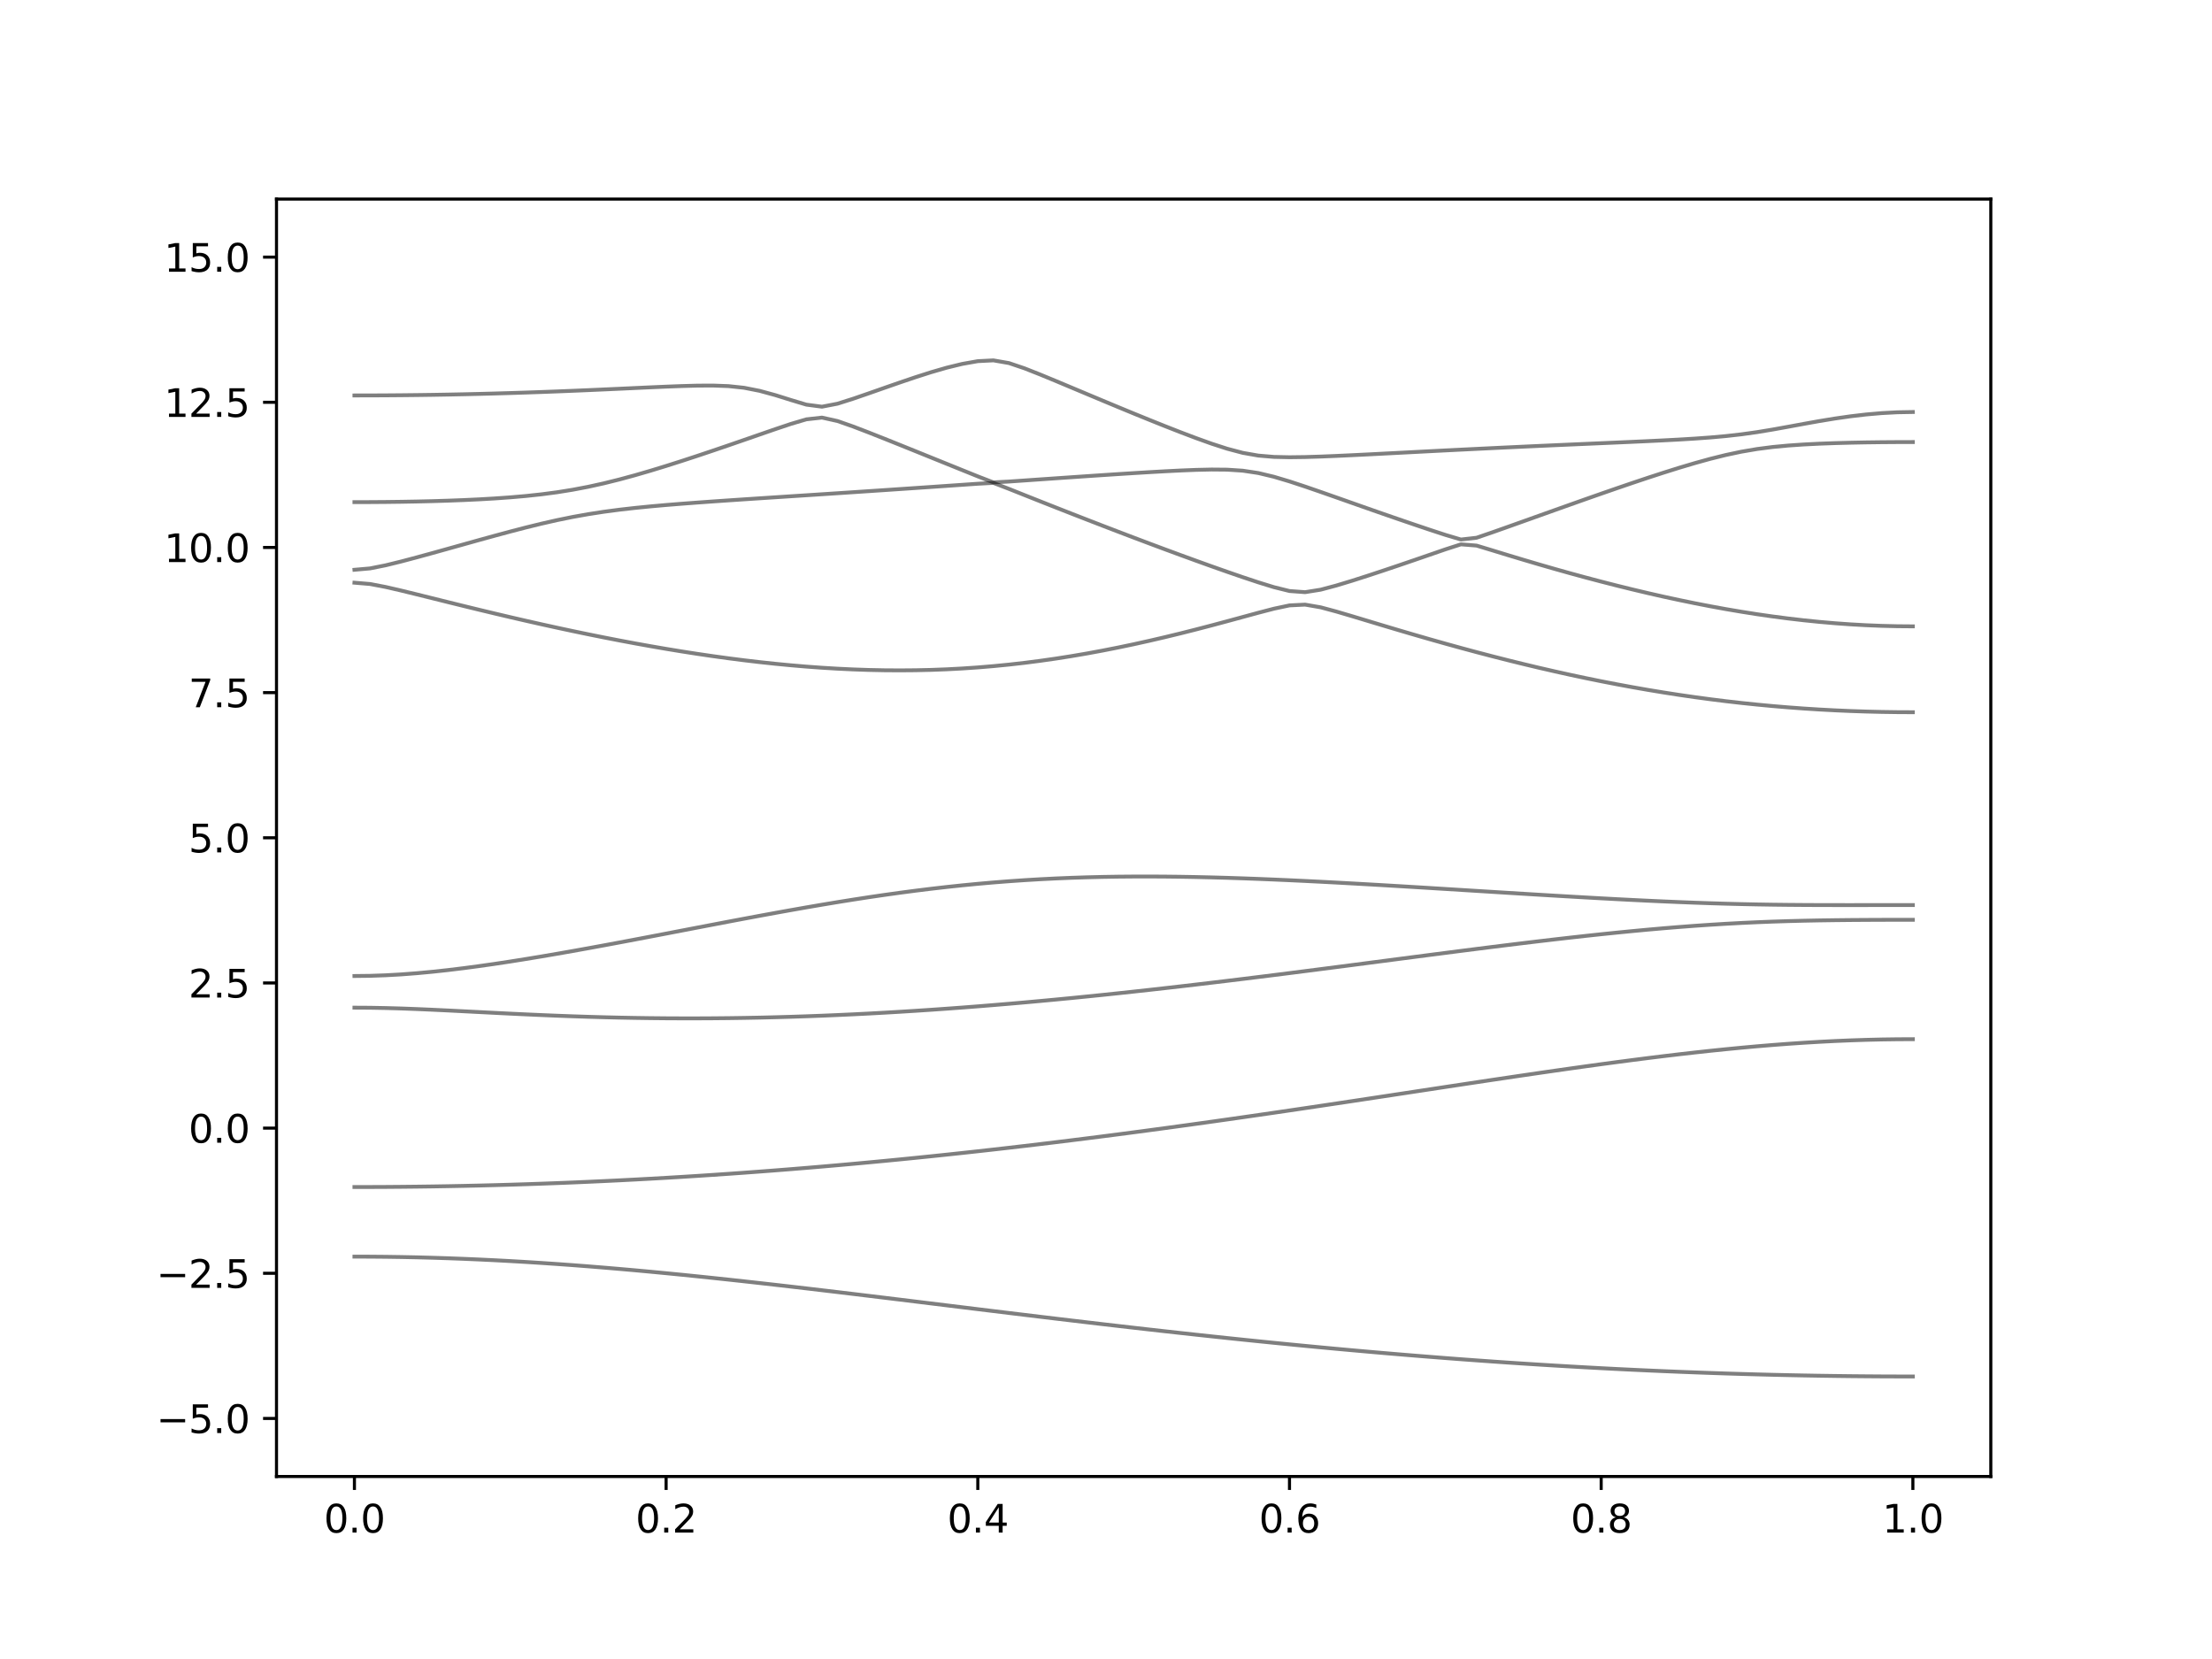 <?xml version="1.0" encoding="utf-8" standalone="no"?>
<!DOCTYPE svg PUBLIC "-//W3C//DTD SVG 1.1//EN"
  "http://www.w3.org/Graphics/SVG/1.1/DTD/svg11.dtd">
<svg xmlns:xlink="http://www.w3.org/1999/xlink" width="576pt" height="432pt" viewBox="0 0 576 432" xmlns="http://www.w3.org/2000/svg" version="1.1">
 <defs>
  <style type="text/css">*{stroke-linejoin: round; stroke-linecap: butt}</style>
 </defs>
 <g id="figure_1">
  <g id="patch_1">
   <path d="M 0 432 
L 576 432 
L 576 0 
L 0 0 
z
" style="fill: #ffffff"/>
  </g>
  <g id="axes_1">
   <g id="patch_2">
    <path d="M 72 384.48 
L 518.4 384.48 
L 518.4 51.84 
L 72 51.84 
z
" style="fill: #ffffff"/>
   </g>
   <g id="matplotlib.axis_1">
    <g id="xtick_1">
     <g id="line2d_1">
      <defs>
       <path id="mea57d692a6" d="M 0 0 
L 0 3.5 
" style="stroke: #000000; stroke-width: 0.8"/>
      </defs>
      <g>
       <use xlink:href="#mea57d692a6" x="92.291" y="384.48" style="stroke: #000000; stroke-width: 0.8"/>
      </g>
     </g>
     <g id="text_1">
      <!-- 0.0 -->
      <g transform="translate(84.339 399.078) scale(0.1 -0.1)">
       <defs>
        <path id="DejaVuSans-30" d="M 2034 4250 
Q 1547 4250 1301 3770 
Q 1056 3291 1056 2328 
Q 1056 1369 1301 889 
Q 1547 409 2034 409 
Q 2525 409 2770 889 
Q 3016 1369 3016 2328 
Q 3016 3291 2770 3770 
Q 2525 4250 2034 4250 
z
M 2034 4750 
Q 2819 4750 3233 4129 
Q 3647 3509 3647 2328 
Q 3647 1150 3233 529 
Q 2819 -91 2034 -91 
Q 1250 -91 836 529 
Q 422 1150 422 2328 
Q 422 3509 836 4129 
Q 1250 4750 2034 4750 
z
" transform="scale(0.016)"/>
        <path id="DejaVuSans-2e" d="M 684 794 
L 1344 794 
L 1344 0 
L 684 0 
L 684 794 
z
" transform="scale(0.016)"/>
       </defs>
       <use xlink:href="#DejaVuSans-30"/>
       <use xlink:href="#DejaVuSans-2e" x="63.623"/>
       <use xlink:href="#DejaVuSans-30" x="95.41"/>
      </g>
     </g>
    </g>
    <g id="xtick_2">
     <g id="line2d_2">
      <g>
       <use xlink:href="#mea57d692a6" x="173.455" y="384.48" style="stroke: #000000; stroke-width: 0.8"/>
      </g>
     </g>
     <g id="text_2">
      <!-- 0.2 -->
      <g transform="translate(165.503 399.078) scale(0.1 -0.1)">
       <defs>
        <path id="DejaVuSans-32" d="M 1228 531 
L 3431 531 
L 3431 0 
L 469 0 
L 469 531 
Q 828 903 1448 1529 
Q 2069 2156 2228 2338 
Q 2531 2678 2651 2914 
Q 2772 3150 2772 3378 
Q 2772 3750 2511 3984 
Q 2250 4219 1831 4219 
Q 1534 4219 1204 4116 
Q 875 4013 500 3803 
L 500 4441 
Q 881 4594 1212 4672 
Q 1544 4750 1819 4750 
Q 2544 4750 2975 4387 
Q 3406 4025 3406 3419 
Q 3406 3131 3298 2873 
Q 3191 2616 2906 2266 
Q 2828 2175 2409 1742 
Q 1991 1309 1228 531 
z
" transform="scale(0.016)"/>
       </defs>
       <use xlink:href="#DejaVuSans-30"/>
       <use xlink:href="#DejaVuSans-2e" x="63.623"/>
       <use xlink:href="#DejaVuSans-32" x="95.41"/>
      </g>
     </g>
    </g>
    <g id="xtick_3">
     <g id="line2d_3">
      <g>
       <use xlink:href="#mea57d692a6" x="254.618" y="384.48" style="stroke: #000000; stroke-width: 0.8"/>
      </g>
     </g>
     <g id="text_3">
      <!-- 0.4 -->
      <g transform="translate(246.667 399.078) scale(0.1 -0.1)">
       <defs>
        <path id="DejaVuSans-34" d="M 2419 4116 
L 825 1625 
L 2419 1625 
L 2419 4116 
z
M 2253 4666 
L 3047 4666 
L 3047 1625 
L 3713 1625 
L 3713 1100 
L 3047 1100 
L 3047 0 
L 2419 0 
L 2419 1100 
L 313 1100 
L 313 1709 
L 2253 4666 
z
" transform="scale(0.016)"/>
       </defs>
       <use xlink:href="#DejaVuSans-30"/>
       <use xlink:href="#DejaVuSans-2e" x="63.623"/>
       <use xlink:href="#DejaVuSans-34" x="95.41"/>
      </g>
     </g>
    </g>
    <g id="xtick_4">
     <g id="line2d_4">
      <g>
       <use xlink:href="#mea57d692a6" x="335.782" y="384.48" style="stroke: #000000; stroke-width: 0.8"/>
      </g>
     </g>
     <g id="text_4">
      <!-- 0.6 -->
      <g transform="translate(327.83 399.078) scale(0.1 -0.1)">
       <defs>
        <path id="DejaVuSans-36" d="M 2113 2584 
Q 1688 2584 1439 2293 
Q 1191 2003 1191 1497 
Q 1191 994 1439 701 
Q 1688 409 2113 409 
Q 2538 409 2786 701 
Q 3034 994 3034 1497 
Q 3034 2003 2786 2293 
Q 2538 2584 2113 2584 
z
M 3366 4563 
L 3366 3988 
Q 3128 4100 2886 4159 
Q 2644 4219 2406 4219 
Q 1781 4219 1451 3797 
Q 1122 3375 1075 2522 
Q 1259 2794 1537 2939 
Q 1816 3084 2150 3084 
Q 2853 3084 3261 2657 
Q 3669 2231 3669 1497 
Q 3669 778 3244 343 
Q 2819 -91 2113 -91 
Q 1303 -91 875 529 
Q 447 1150 447 2328 
Q 447 3434 972 4092 
Q 1497 4750 2381 4750 
Q 2619 4750 2861 4703 
Q 3103 4656 3366 4563 
z
" transform="scale(0.016)"/>
       </defs>
       <use xlink:href="#DejaVuSans-30"/>
       <use xlink:href="#DejaVuSans-2e" x="63.623"/>
       <use xlink:href="#DejaVuSans-36" x="95.41"/>
      </g>
     </g>
    </g>
    <g id="xtick_5">
     <g id="line2d_5">
      <g>
       <use xlink:href="#mea57d692a6" x="416.945" y="384.48" style="stroke: #000000; stroke-width: 0.8"/>
      </g>
     </g>
     <g id="text_5">
      <!-- 0.8 -->
      <g transform="translate(408.994 399.078) scale(0.1 -0.1)">
       <defs>
        <path id="DejaVuSans-38" d="M 2034 2216 
Q 1584 2216 1326 1975 
Q 1069 1734 1069 1313 
Q 1069 891 1326 650 
Q 1584 409 2034 409 
Q 2484 409 2743 651 
Q 3003 894 3003 1313 
Q 3003 1734 2745 1975 
Q 2488 2216 2034 2216 
z
M 1403 2484 
Q 997 2584 770 2862 
Q 544 3141 544 3541 
Q 544 4100 942 4425 
Q 1341 4750 2034 4750 
Q 2731 4750 3128 4425 
Q 3525 4100 3525 3541 
Q 3525 3141 3298 2862 
Q 3072 2584 2669 2484 
Q 3125 2378 3379 2068 
Q 3634 1759 3634 1313 
Q 3634 634 3220 271 
Q 2806 -91 2034 -91 
Q 1263 -91 848 271 
Q 434 634 434 1313 
Q 434 1759 690 2068 
Q 947 2378 1403 2484 
z
M 1172 3481 
Q 1172 3119 1398 2916 
Q 1625 2713 2034 2713 
Q 2441 2713 2670 2916 
Q 2900 3119 2900 3481 
Q 2900 3844 2670 4047 
Q 2441 4250 2034 4250 
Q 1625 4250 1398 4047 
Q 1172 3844 1172 3481 
z
" transform="scale(0.016)"/>
       </defs>
       <use xlink:href="#DejaVuSans-30"/>
       <use xlink:href="#DejaVuSans-2e" x="63.623"/>
       <use xlink:href="#DejaVuSans-38" x="95.41"/>
      </g>
     </g>
    </g>
    <g id="xtick_6">
     <g id="line2d_6">
      <g>
       <use xlink:href="#mea57d692a6" x="498.109" y="384.48" style="stroke: #000000; stroke-width: 0.8"/>
      </g>
     </g>
     <g id="text_6">
      <!-- 1.0 -->
      <g transform="translate(490.158 399.078) scale(0.1 -0.1)">
       <defs>
        <path id="DejaVuSans-31" d="M 794 531 
L 1825 531 
L 1825 4091 
L 703 3866 
L 703 4441 
L 1819 4666 
L 2450 4666 
L 2450 531 
L 3481 531 
L 3481 0 
L 794 0 
L 794 531 
z
" transform="scale(0.016)"/>
       </defs>
       <use xlink:href="#DejaVuSans-31"/>
       <use xlink:href="#DejaVuSans-2e" x="63.623"/>
       <use xlink:href="#DejaVuSans-30" x="95.41"/>
      </g>
     </g>
    </g>
   </g>
   <g id="matplotlib.axis_2">
    <g id="ytick_1">
     <g id="line2d_7">
      <defs>
       <path id="m4afee87163" d="M 0 0 
L -3.5 0 
" style="stroke: #000000; stroke-width: 0.8"/>
      </defs>
      <g>
       <use xlink:href="#m4afee87163" x="72" y="369.36" style="stroke: #000000; stroke-width: 0.8"/>
      </g>
     </g>
     <g id="text_7">
      <!-- −5.0 -->
      <g transform="translate(40.717 373.159) scale(0.1 -0.1)">
       <defs>
        <path id="DejaVuSans-2212" d="M 678 2272 
L 4684 2272 
L 4684 1741 
L 678 1741 
L 678 2272 
z
" transform="scale(0.016)"/>
        <path id="DejaVuSans-35" d="M 691 4666 
L 3169 4666 
L 3169 4134 
L 1269 4134 
L 1269 2991 
Q 1406 3038 1543 3061 
Q 1681 3084 1819 3084 
Q 2600 3084 3056 2656 
Q 3513 2228 3513 1497 
Q 3513 744 3044 326 
Q 2575 -91 1722 -91 
Q 1428 -91 1123 -41 
Q 819 9 494 109 
L 494 744 
Q 775 591 1075 516 
Q 1375 441 1709 441 
Q 2250 441 2565 725 
Q 2881 1009 2881 1497 
Q 2881 1984 2565 2268 
Q 2250 2553 1709 2553 
Q 1456 2553 1204 2497 
Q 953 2441 691 2322 
L 691 4666 
z
" transform="scale(0.016)"/>
       </defs>
       <use xlink:href="#DejaVuSans-2212"/>
       <use xlink:href="#DejaVuSans-35" x="83.789"/>
       <use xlink:href="#DejaVuSans-2e" x="147.412"/>
       <use xlink:href="#DejaVuSans-30" x="179.199"/>
      </g>
     </g>
    </g>
    <g id="ytick_2">
     <g id="line2d_8">
      <g>
       <use xlink:href="#m4afee87163" x="72" y="331.56" style="stroke: #000000; stroke-width: 0.8"/>
      </g>
     </g>
     <g id="text_8">
      <!-- −2.5 -->
      <g transform="translate(40.717 335.359) scale(0.1 -0.1)">
       <use xlink:href="#DejaVuSans-2212"/>
       <use xlink:href="#DejaVuSans-32" x="83.789"/>
       <use xlink:href="#DejaVuSans-2e" x="147.412"/>
       <use xlink:href="#DejaVuSans-35" x="179.199"/>
      </g>
     </g>
    </g>
    <g id="ytick_3">
     <g id="line2d_9">
      <g>
       <use xlink:href="#m4afee87163" x="72" y="293.76" style="stroke: #000000; stroke-width: 0.8"/>
      </g>
     </g>
     <g id="text_9">
      <!-- 0.0 -->
      <g transform="translate(49.097 297.559) scale(0.1 -0.1)">
       <use xlink:href="#DejaVuSans-30"/>
       <use xlink:href="#DejaVuSans-2e" x="63.623"/>
       <use xlink:href="#DejaVuSans-30" x="95.41"/>
      </g>
     </g>
    </g>
    <g id="ytick_4">
     <g id="line2d_10">
      <g>
       <use xlink:href="#m4afee87163" x="72" y="255.96" style="stroke: #000000; stroke-width: 0.8"/>
      </g>
     </g>
     <g id="text_10">
      <!-- 2.5 -->
      <g transform="translate(49.097 259.759) scale(0.1 -0.1)">
       <use xlink:href="#DejaVuSans-32"/>
       <use xlink:href="#DejaVuSans-2e" x="63.623"/>
       <use xlink:href="#DejaVuSans-35" x="95.41"/>
      </g>
     </g>
    </g>
    <g id="ytick_5">
     <g id="line2d_11">
      <g>
       <use xlink:href="#m4afee87163" x="72" y="218.16" style="stroke: #000000; stroke-width: 0.8"/>
      </g>
     </g>
     <g id="text_11">
      <!-- 5.0 -->
      <g transform="translate(49.097 221.959) scale(0.1 -0.1)">
       <use xlink:href="#DejaVuSans-35"/>
       <use xlink:href="#DejaVuSans-2e" x="63.623"/>
       <use xlink:href="#DejaVuSans-30" x="95.41"/>
      </g>
     </g>
    </g>
    <g id="ytick_6">
     <g id="line2d_12">
      <g>
       <use xlink:href="#m4afee87163" x="72" y="180.36" style="stroke: #000000; stroke-width: 0.8"/>
      </g>
     </g>
     <g id="text_12">
      <!-- 7.5 -->
      <g transform="translate(49.097 184.159) scale(0.1 -0.1)">
       <defs>
        <path id="DejaVuSans-37" d="M 525 4666 
L 3525 4666 
L 3525 4397 
L 1831 0 
L 1172 0 
L 2766 4134 
L 525 4134 
L 525 4666 
z
" transform="scale(0.016)"/>
       </defs>
       <use xlink:href="#DejaVuSans-37"/>
       <use xlink:href="#DejaVuSans-2e" x="63.623"/>
       <use xlink:href="#DejaVuSans-35" x="95.41"/>
      </g>
     </g>
    </g>
    <g id="ytick_7">
     <g id="line2d_13">
      <g>
       <use xlink:href="#m4afee87163" x="72" y="142.56" style="stroke: #000000; stroke-width: 0.8"/>
      </g>
     </g>
     <g id="text_13">
      <!-- 10.0 -->
      <g transform="translate(42.734 146.359) scale(0.1 -0.1)">
       <use xlink:href="#DejaVuSans-31"/>
       <use xlink:href="#DejaVuSans-30" x="63.623"/>
       <use xlink:href="#DejaVuSans-2e" x="127.246"/>
       <use xlink:href="#DejaVuSans-30" x="159.033"/>
      </g>
     </g>
    </g>
    <g id="ytick_8">
     <g id="line2d_14">
      <g>
       <use xlink:href="#m4afee87163" x="72" y="104.76" style="stroke: #000000; stroke-width: 0.8"/>
      </g>
     </g>
     <g id="text_14">
      <!-- 12.5 -->
      <g transform="translate(42.734 108.559) scale(0.1 -0.1)">
       <use xlink:href="#DejaVuSans-31"/>
       <use xlink:href="#DejaVuSans-32" x="63.623"/>
       <use xlink:href="#DejaVuSans-2e" x="127.246"/>
       <use xlink:href="#DejaVuSans-35" x="159.033"/>
      </g>
     </g>
    </g>
    <g id="ytick_9">
     <g id="line2d_15">
      <g>
       <use xlink:href="#m4afee87163" x="72" y="66.96" style="stroke: #000000; stroke-width: 0.8"/>
      </g>
     </g>
     <g id="text_15">
      <!-- 15.0 -->
      <g transform="translate(42.734 70.759) scale(0.1 -0.1)">
       <use xlink:href="#DejaVuSans-31"/>
       <use xlink:href="#DejaVuSans-35" x="63.623"/>
       <use xlink:href="#DejaVuSans-2e" x="127.246"/>
       <use xlink:href="#DejaVuSans-30" x="159.033"/>
      </g>
     </g>
    </g>
   </g>
   <g id="line2d_16">
    <path d="M 92.291 327.219 
L 96.349 327.231 
L 100.407 327.266 
L 104.465 327.326 
L 108.524 327.408 
L 112.582 327.515 
L 116.64 327.644 
L 120.698 327.795 
L 124.756 327.969 
L 128.815 328.163 
L 132.873 328.379 
L 136.931 328.616 
L 140.989 328.872 
L 145.047 329.147 
L 149.105 329.44 
L 153.164 329.752 
L 157.222 330.08 
L 161.28 330.423 
L 165.338 330.781 
L 169.396 331.155 
L 173.455 331.542 
L 177.513 331.941 
L 181.571 332.354 
L 185.629 332.776 
L 189.687 333.208 
L 193.745 333.651 
L 197.804 334.102 
L 201.862 334.56 
L 205.92 335.026 
L 209.978 335.497 
L 214.036 335.975 
L 218.095 336.456 
L 222.153 336.943 
L 226.211 337.433 
L 230.269 337.926 
L 234.327 338.42 
L 238.385 338.917 
L 242.444 339.415 
L 246.502 339.912 
L 250.56 340.41 
L 254.618 340.907 
L 258.676 341.403 
L 262.735 341.898 
L 266.793 342.389 
L 270.851 342.879 
L 274.909 343.366 
L 278.967 343.848 
L 283.025 344.327 
L 287.084 344.804 
L 291.142 345.274 
L 295.2 345.74 
L 299.258 346.201 
L 303.316 346.656 
L 307.375 347.106 
L 311.433 347.549 
L 315.491 347.986 
L 319.549 348.417 
L 323.607 348.841 
L 327.665 349.258 
L 331.724 349.668 
L 335.782 350.068 
L 339.84 350.463 
L 343.898 350.849 
L 347.956 351.227 
L 352.015 351.597 
L 356.073 351.958 
L 360.131 352.311 
L 364.189 352.655 
L 368.247 352.99 
L 372.305 353.316 
L 376.364 353.634 
L 380.422 353.941 
L 384.48 354.238 
L 388.538 354.527 
L 392.596 354.807 
L 396.655 355.076 
L 400.713 355.335 
L 404.771 355.584 
L 408.829 355.823 
L 412.887 356.053 
L 416.945 356.272 
L 421.004 356.481 
L 425.062 356.679 
L 429.12 356.868 
L 433.178 357.045 
L 437.236 357.213 
L 441.295 357.368 
L 445.353 357.515 
L 449.411 357.651 
L 453.469 357.775 
L 457.527 357.888 
L 461.585 357.993 
L 465.644 358.085 
L 469.702 358.167 
L 473.76 358.238 
L 477.818 358.297 
L 481.876 358.347 
L 485.935 358.384 
L 489.993 358.412 
L 494.051 358.428 
L 498.109 358.433 
" clip-path="url(#p2651d9ccb4)" style="fill: none; stroke: #000000; stroke-opacity: 0.5; stroke-linecap: square"/>
   </g>
   <g id="line2d_17">
    <path d="M 92.291 309.099 
L 96.349 309.093 
L 100.407 309.075 
L 104.465 309.043 
L 108.524 309.001 
L 112.582 308.947 
L 116.64 308.88 
L 120.698 308.801 
L 124.756 308.711 
L 128.815 308.608 
L 132.873 308.493 
L 136.931 308.366 
L 140.989 308.227 
L 145.047 308.077 
L 149.105 307.915 
L 153.164 307.741 
L 157.222 307.555 
L 161.28 307.359 
L 165.338 307.15 
L 169.396 306.931 
L 173.455 306.7 
L 177.513 306.458 
L 181.571 306.204 
L 185.629 305.938 
L 189.687 305.662 
L 193.745 305.375 
L 197.804 305.076 
L 201.862 304.767 
L 205.92 304.447 
L 209.978 304.116 
L 214.036 303.774 
L 218.095 303.422 
L 222.153 303.059 
L 226.211 302.685 
L 230.269 302.301 
L 234.327 301.908 
L 238.385 301.504 
L 242.444 301.09 
L 246.502 300.665 
L 250.56 300.231 
L 254.618 299.788 
L 258.676 299.335 
L 262.735 298.872 
L 266.793 298.4 
L 270.851 297.92 
L 274.909 297.43 
L 278.967 296.931 
L 283.025 296.423 
L 287.084 295.907 
L 291.142 295.384 
L 295.2 294.852 
L 299.258 294.313 
L 303.316 293.766 
L 307.375 293.213 
L 311.433 292.652 
L 315.491 292.083 
L 319.549 291.51 
L 323.607 290.931 
L 327.665 290.344 
L 331.724 289.755 
L 335.782 289.159 
L 339.84 288.559 
L 343.898 287.955 
L 347.956 287.348 
L 352.015 286.738 
L 356.073 286.124 
L 360.131 285.511 
L 364.189 284.894 
L 368.247 284.277 
L 372.305 283.66 
L 376.364 283.044 
L 380.422 282.429 
L 384.48 281.817 
L 388.538 281.207 
L 392.596 280.603 
L 396.655 280.002 
L 400.713 279.408 
L 404.771 278.821 
L 408.829 278.242 
L 412.887 277.674 
L 416.945 277.114 
L 421.004 276.569 
L 425.062 276.036 
L 429.12 275.518 
L 433.178 275.017 
L 437.236 274.533 
L 441.295 274.071 
L 445.353 273.629 
L 449.411 273.212 
L 453.469 272.819 
L 457.527 272.451 
L 461.585 272.114 
L 465.644 271.806 
L 469.702 271.531 
L 473.76 271.289 
L 477.818 271.08 
L 481.876 270.909 
L 485.935 270.773 
L 489.993 270.676 
L 494.051 270.619 
L 498.109 270.599 
" clip-path="url(#p2651d9ccb4)" style="fill: none; stroke: #000000; stroke-opacity: 0.5; stroke-linecap: square"/>
   </g>
   <g id="line2d_18">
    <path d="M 92.291 262.392 
L 96.349 262.416 
L 100.407 262.49 
L 104.465 262.605 
L 108.524 262.756 
L 112.582 262.932 
L 116.64 263.127 
L 120.698 263.333 
L 124.756 263.541 
L 128.815 263.748 
L 132.873 263.949 
L 136.931 264.141 
L 140.989 264.321 
L 145.047 264.488 
L 149.105 264.639 
L 153.164 264.772 
L 157.222 264.887 
L 161.28 264.985 
L 165.338 265.062 
L 169.396 265.121 
L 173.455 265.161 
L 177.513 265.18 
L 181.571 265.18 
L 185.629 265.159 
L 189.687 265.12 
L 193.745 265.061 
L 197.804 264.984 
L 201.862 264.885 
L 205.92 264.77 
L 209.978 264.636 
L 214.036 264.485 
L 218.095 264.314 
L 222.153 264.128 
L 226.211 263.924 
L 230.269 263.703 
L 234.327 263.466 
L 238.385 263.212 
L 242.444 262.944 
L 246.502 262.66 
L 250.56 262.362 
L 254.618 262.049 
L 258.676 261.721 
L 262.735 261.381 
L 266.793 261.027 
L 270.851 260.659 
L 274.909 260.281 
L 278.967 259.89 
L 283.025 259.486 
L 287.084 259.072 
L 291.142 258.647 
L 295.2 258.211 
L 299.258 257.767 
L 303.316 257.312 
L 307.375 256.848 
L 311.433 256.376 
L 315.491 255.895 
L 319.549 255.408 
L 323.607 254.914 
L 327.665 254.412 
L 331.724 253.905 
L 335.782 253.393 
L 339.84 252.876 
L 343.898 252.355 
L 347.956 251.831 
L 352.015 251.305 
L 356.073 250.775 
L 360.131 250.246 
L 364.189 249.717 
L 368.247 249.188 
L 372.305 248.66 
L 376.364 248.135 
L 380.422 247.614 
L 384.48 247.097 
L 388.538 246.586 
L 392.596 246.081 
L 396.655 245.585 
L 400.713 245.098 
L 404.771 244.622 
L 408.829 244.157 
L 412.887 243.707 
L 416.945 243.271 
L 421.004 242.854 
L 425.062 242.455 
L 429.12 242.075 
L 433.178 241.718 
L 437.236 241.386 
L 441.295 241.08 
L 445.353 240.802 
L 449.411 240.553 
L 453.469 240.333 
L 457.527 240.144 
L 461.585 239.986 
L 465.644 239.856 
L 469.702 239.753 
L 473.76 239.673 
L 477.818 239.614 
L 481.876 239.571 
L 485.935 239.543 
L 489.993 239.525 
L 494.051 239.514 
L 498.109 239.511 
" clip-path="url(#p2651d9ccb4)" style="fill: none; stroke: #000000; stroke-opacity: 0.5; stroke-linecap: square"/>
   </g>
   <g id="line2d_19">
    <path d="M 92.291 254.15 
L 96.349 254.102 
L 100.407 253.961 
L 104.465 253.733 
L 108.524 253.424 
L 112.582 253.045 
L 116.64 252.605 
L 120.698 252.11 
L 124.756 251.569 
L 128.815 250.99 
L 132.873 250.375 
L 136.931 249.729 
L 140.989 249.058 
L 145.047 248.364 
L 149.105 247.65 
L 153.164 246.92 
L 157.222 246.176 
L 161.28 245.42 
L 165.338 244.655 
L 169.396 243.882 
L 173.455 243.105 
L 177.513 242.325 
L 181.571 241.546 
L 185.629 240.769 
L 189.687 239.995 
L 193.745 239.23 
L 197.804 238.472 
L 201.862 237.727 
L 205.92 236.996 
L 209.978 236.281 
L 214.036 235.586 
L 218.095 234.911 
L 222.153 234.261 
L 226.211 233.635 
L 230.269 233.038 
L 234.327 232.471 
L 238.385 231.937 
L 242.444 231.435 
L 246.502 230.97 
L 250.56 230.539 
L 254.618 230.146 
L 258.676 229.79 
L 262.735 229.473 
L 266.793 229.193 
L 270.851 228.951 
L 274.909 228.747 
L 278.967 228.579 
L 283.025 228.446 
L 287.084 228.346 
L 291.142 228.28 
L 295.2 228.245 
L 299.258 228.237 
L 303.316 228.26 
L 307.375 228.307 
L 311.433 228.378 
L 315.491 228.472 
L 319.549 228.585 
L 323.607 228.718 
L 327.665 228.866 
L 331.724 229.033 
L 335.782 229.211 
L 339.84 229.403 
L 343.898 229.606 
L 347.956 229.818 
L 352.015 230.04 
L 356.073 230.268 
L 360.131 230.502 
L 364.189 230.741 
L 368.247 230.986 
L 372.305 231.233 
L 376.364 231.484 
L 380.422 231.735 
L 384.48 231.986 
L 388.538 232.238 
L 392.596 232.488 
L 396.655 232.737 
L 400.713 232.984 
L 404.771 233.226 
L 408.829 233.463 
L 412.887 233.696 
L 416.945 233.921 
L 421.004 234.139 
L 425.062 234.346 
L 429.12 234.544 
L 433.178 234.73 
L 437.236 234.902 
L 441.295 235.06 
L 445.353 235.2 
L 449.411 235.324 
L 453.469 235.427 
L 457.527 235.512 
L 461.585 235.578 
L 465.644 235.625 
L 469.702 235.657 
L 473.76 235.677 
L 477.818 235.684 
L 481.876 235.686 
L 485.935 235.683 
L 489.993 235.68 
L 494.051 235.677 
L 498.109 235.675 
" clip-path="url(#p2651d9ccb4)" style="fill: none; stroke: #000000; stroke-opacity: 0.5; stroke-linecap: square"/>
   </g>
   <g id="line2d_20">
    <path d="M 92.291 151.733 
L 96.349 152.072 
L 100.407 152.846 
L 104.465 153.782 
L 108.524 154.774 
L 112.582 155.782 
L 116.64 156.791 
L 120.698 157.792 
L 124.756 158.781 
L 128.815 159.754 
L 132.873 160.71 
L 136.931 161.646 
L 140.989 162.561 
L 145.047 163.453 
L 149.105 164.322 
L 153.164 165.166 
L 157.222 165.982 
L 161.28 166.773 
L 165.338 167.534 
L 169.396 168.264 
L 173.455 168.964 
L 177.513 169.631 
L 181.571 170.263 
L 185.629 170.859 
L 189.687 171.417 
L 193.745 171.935 
L 197.804 172.414 
L 201.862 172.848 
L 205.92 173.238 
L 209.978 173.583 
L 214.036 173.878 
L 218.095 174.123 
L 222.153 174.315 
L 226.211 174.454 
L 230.269 174.537 
L 234.327 174.563 
L 238.385 174.53 
L 242.444 174.439 
L 246.502 174.286 
L 250.56 174.072 
L 254.618 173.796 
L 258.676 173.458 
L 262.735 173.059 
L 266.793 172.599 
L 270.851 172.077 
L 274.909 171.498 
L 278.967 170.86 
L 283.025 170.166 
L 287.084 169.416 
L 291.142 168.616 
L 295.2 167.765 
L 299.258 166.865 
L 303.316 165.922 
L 307.375 164.938 
L 311.433 163.914 
L 315.491 162.856 
L 319.549 161.77 
L 323.607 160.666 
L 327.665 159.562 
L 331.724 158.504 
L 335.782 157.644 
L 339.84 157.444 
L 343.898 158.146 
L 347.956 159.236 
L 352.015 160.433 
L 356.073 161.657 
L 360.131 162.88 
L 364.189 164.091 
L 368.247 165.282 
L 372.305 166.453 
L 376.364 167.599 
L 380.422 168.719 
L 384.48 169.812 
L 388.538 170.875 
L 392.596 171.908 
L 396.655 172.907 
L 400.713 173.877 
L 404.771 174.809 
L 408.829 175.709 
L 412.887 176.572 
L 416.945 177.398 
L 421.004 178.186 
L 425.062 178.936 
L 429.12 179.646 
L 433.178 180.316 
L 437.236 180.947 
L 441.295 181.535 
L 445.353 182.082 
L 449.411 182.589 
L 453.469 183.053 
L 457.527 183.476 
L 461.585 183.857 
L 465.644 184.197 
L 469.702 184.497 
L 473.76 184.754 
L 477.818 184.972 
L 481.876 185.149 
L 485.935 185.286 
L 489.993 185.384 
L 494.051 185.443 
L 498.109 185.463 
" clip-path="url(#p2651d9ccb4)" style="fill: none; stroke: #000000; stroke-opacity: 0.5; stroke-linecap: square"/>
   </g>
   <g id="line2d_21">
    <path d="M 92.291 148.368 
L 96.349 148.015 
L 100.407 147.205 
L 104.465 146.21 
L 108.524 145.135 
L 112.582 144.024 
L 116.64 142.894 
L 120.698 141.759 
L 124.756 140.626 
L 128.815 139.507 
L 132.873 138.414 
L 136.931 137.36 
L 140.989 136.365 
L 145.047 135.445 
L 149.105 134.617 
L 153.164 133.89 
L 157.222 133.263 
L 161.28 132.726 
L 165.338 132.265 
L 169.396 131.861 
L 173.455 131.501 
L 177.513 131.173 
L 181.571 130.868 
L 185.629 130.577 
L 189.687 130.298 
L 193.745 130.026 
L 197.804 129.758 
L 201.862 129.493 
L 205.92 129.229 
L 209.978 128.966 
L 214.036 128.701 
L 218.095 128.435 
L 222.153 128.167 
L 226.211 127.898 
L 230.269 127.627 
L 234.327 127.354 
L 238.385 127.079 
L 242.444 126.802 
L 246.502 126.524 
L 250.56 126.244 
L 254.618 125.964 
L 258.676 125.745 
L 262.735 127.308 
L 266.793 128.926 
L 270.851 130.537 
L 274.909 132.138 
L 278.967 133.73 
L 283.025 135.31 
L 287.084 136.881 
L 291.142 138.438 
L 295.2 139.982 
L 299.258 141.512 
L 303.316 143.027 
L 307.375 144.526 
L 311.433 146.004 
L 315.491 147.463 
L 319.549 148.895 
L 323.607 150.294 
L 327.665 151.641 
L 331.724 152.895 
L 335.782 153.9 
L 339.84 154.201 
L 343.898 153.554 
L 347.956 152.473 
L 352.015 151.243 
L 356.073 149.945 
L 360.131 148.606 
L 364.189 147.24 
L 368.247 145.855 
L 372.305 144.456 
L 376.364 143.056 
L 380.422 141.747 
L 384.48 142.067 
L 388.538 143.293 
L 392.596 144.536 
L 396.655 145.759 
L 400.713 146.957 
L 404.771 148.127 
L 408.829 149.266 
L 412.887 150.373 
L 416.945 151.446 
L 421.004 152.483 
L 425.062 153.484 
L 429.12 154.446 
L 433.178 155.367 
L 437.236 156.245 
L 441.295 157.08 
L 445.353 157.869 
L 449.411 158.61 
L 453.469 159.299 
L 457.527 159.939 
L 461.585 160.524 
L 465.644 161.053 
L 469.702 161.525 
L 473.76 161.938 
L 477.818 162.29 
L 481.876 162.58 
L 485.935 162.807 
L 489.993 162.969 
L 494.051 163.067 
L 498.109 163.101 
" clip-path="url(#p2651d9ccb4)" style="fill: none; stroke: #000000; stroke-opacity: 0.5; stroke-linecap: square"/>
   </g>
   <g id="line2d_22">
    <path d="M 92.291 130.756 
L 96.349 130.745 
L 100.407 130.715 
L 104.465 130.665 
L 108.524 130.593 
L 112.582 130.496 
L 116.64 130.372 
L 120.698 130.218 
L 124.756 130.029 
L 128.815 129.794 
L 132.873 129.508 
L 136.931 129.155 
L 140.989 128.719 
L 145.047 128.184 
L 149.105 127.532 
L 153.164 126.76 
L 157.222 125.863 
L 161.28 124.856 
L 165.338 123.754 
L 169.396 122.573 
L 173.455 121.332 
L 177.513 120.04 
L 181.571 118.711 
L 185.629 117.35 
L 189.687 115.967 
L 193.745 114.567 
L 197.804 113.159 
L 201.862 111.756 
L 205.92 110.394 
L 209.978 109.193 
L 214.036 108.74 
L 218.095 109.639 
L 222.153 111.064 
L 226.211 112.621 
L 230.269 114.225 
L 234.327 115.852 
L 238.385 117.488 
L 242.444 119.129 
L 246.502 120.771 
L 250.56 122.41 
L 254.618 124.046 
L 258.676 125.614 
L 262.735 125.394 
L 266.793 125.113 
L 270.851 124.83 
L 274.909 124.549 
L 278.967 124.271 
L 283.025 123.994 
L 287.084 123.722 
L 291.142 123.456 
L 295.2 123.199 
L 299.258 122.952 
L 303.316 122.723 
L 307.375 122.518 
L 311.433 122.355 
L 315.491 122.263 
L 319.549 122.299 
L 323.607 122.564 
L 327.665 123.176 
L 331.724 124.147 
L 335.782 125.358 
L 339.84 126.696 
L 343.898 128.095 
L 347.956 129.517 
L 352.015 130.948 
L 356.073 132.377 
L 360.131 133.795 
L 364.189 135.198 
L 368.247 136.585 
L 372.305 137.95 
L 376.364 139.28 
L 380.422 140.489 
L 384.48 140.033 
L 388.538 138.642 
L 392.596 137.206 
L 396.655 135.759 
L 400.713 134.309 
L 404.771 132.861 
L 408.829 131.417 
L 412.887 129.98 
L 416.945 128.557 
L 421.004 127.15 
L 425.062 125.763 
L 429.12 124.405 
L 433.178 123.085 
L 437.236 121.812 
L 441.295 120.604 
L 445.353 119.482 
L 449.411 118.475 
L 453.469 117.615 
L 457.527 116.924 
L 461.585 116.399 
L 465.644 116.017 
L 469.702 115.739 
L 473.76 115.536 
L 477.818 115.388 
L 481.876 115.279 
L 485.935 115.2 
L 489.993 115.149 
L 494.051 115.119 
L 498.109 115.108 
" clip-path="url(#p2651d9ccb4)" style="fill: none; stroke: #000000; stroke-opacity: 0.5; stroke-linecap: square"/>
   </g>
   <g id="line2d_23">
    <path d="M 92.291 102.974 
L 96.349 102.968 
L 100.407 102.949 
L 104.465 102.917 
L 108.524 102.873 
L 112.582 102.817 
L 116.64 102.748 
L 120.698 102.666 
L 124.756 102.572 
L 128.815 102.465 
L 132.873 102.348 
L 136.931 102.218 
L 140.989 102.078 
L 145.047 101.927 
L 149.105 101.765 
L 153.164 101.594 
L 157.222 101.415 
L 161.28 101.231 
L 165.338 101.044 
L 169.396 100.858 
L 173.455 100.681 
L 177.513 100.526 
L 181.571 100.416 
L 185.629 100.395 
L 189.687 100.543 
L 193.745 100.975 
L 197.804 101.774 
L 201.862 102.882 
L 205.92 104.152 
L 209.978 105.371 
L 214.036 105.903 
L 218.095 105.118 
L 222.153 103.832 
L 226.211 102.433 
L 230.269 101.01 
L 234.327 99.598 
L 238.385 98.224 
L 242.444 96.926 
L 246.502 95.752 
L 250.56 94.763 
L 254.618 94.046 
L 258.676 93.84 
L 262.735 94.546 
L 266.793 95.919 
L 270.851 97.521 
L 274.909 99.197 
L 278.967 100.898 
L 283.025 102.602 
L 287.084 104.303 
L 291.142 105.992 
L 295.2 107.668 
L 299.258 109.32 
L 303.316 110.947 
L 307.375 112.536 
L 311.433 114.074 
L 315.491 115.53 
L 319.549 116.845 
L 323.607 117.919 
L 327.665 118.633 
L 331.724 118.976 
L 335.782 119.064 
L 339.84 119.012 
L 343.898 118.887 
L 347.956 118.722 
L 352.015 118.534 
L 356.073 118.335 
L 360.131 118.128 
L 364.189 117.919 
L 368.247 117.709 
L 372.305 117.499 
L 376.364 117.291 
L 380.422 117.087 
L 384.48 116.888 
L 388.538 116.69 
L 392.596 116.496 
L 396.655 116.307 
L 400.713 116.121 
L 404.771 115.94 
L 408.829 115.761 
L 412.887 115.584 
L 416.945 115.408 
L 421.004 115.232 
L 425.062 115.054 
L 429.12 114.868 
L 433.178 114.671 
L 437.236 114.456 
L 441.295 114.21 
L 445.353 113.917 
L 449.411 113.554 
L 453.469 113.094 
L 457.527 112.526 
L 461.585 111.856 
L 465.644 111.124 
L 469.702 110.374 
L 473.76 109.648 
L 477.818 108.982 
L 481.876 108.401 
L 485.935 107.925 
L 489.993 107.574 
L 494.051 107.358 
L 498.109 107.285 
" clip-path="url(#p2651d9ccb4)" style="fill: none; stroke: #000000; stroke-opacity: 0.5; stroke-linecap: square"/>
   </g>
   <g id="patch_3">
    <path d="M 72 384.48 
L 72 51.84 
" style="fill: none; stroke: #000000; stroke-width: 0.8; stroke-linejoin: miter; stroke-linecap: square"/>
   </g>
   <g id="patch_4">
    <path d="M 518.4 384.48 
L 518.4 51.84 
" style="fill: none; stroke: #000000; stroke-width: 0.8; stroke-linejoin: miter; stroke-linecap: square"/>
   </g>
   <g id="patch_5">
    <path d="M 72 384.48 
L 518.4 384.48 
" style="fill: none; stroke: #000000; stroke-width: 0.8; stroke-linejoin: miter; stroke-linecap: square"/>
   </g>
   <g id="patch_6">
    <path d="M 72 51.84 
L 518.4 51.84 
" style="fill: none; stroke: #000000; stroke-width: 0.8; stroke-linejoin: miter; stroke-linecap: square"/>
   </g>
  </g>
 </g>
 <defs>
  <clipPath id="p2651d9ccb4">
   <rect x="72" y="51.84" width="446.4" height="332.64"/>
  </clipPath>
 </defs>
</svg>
